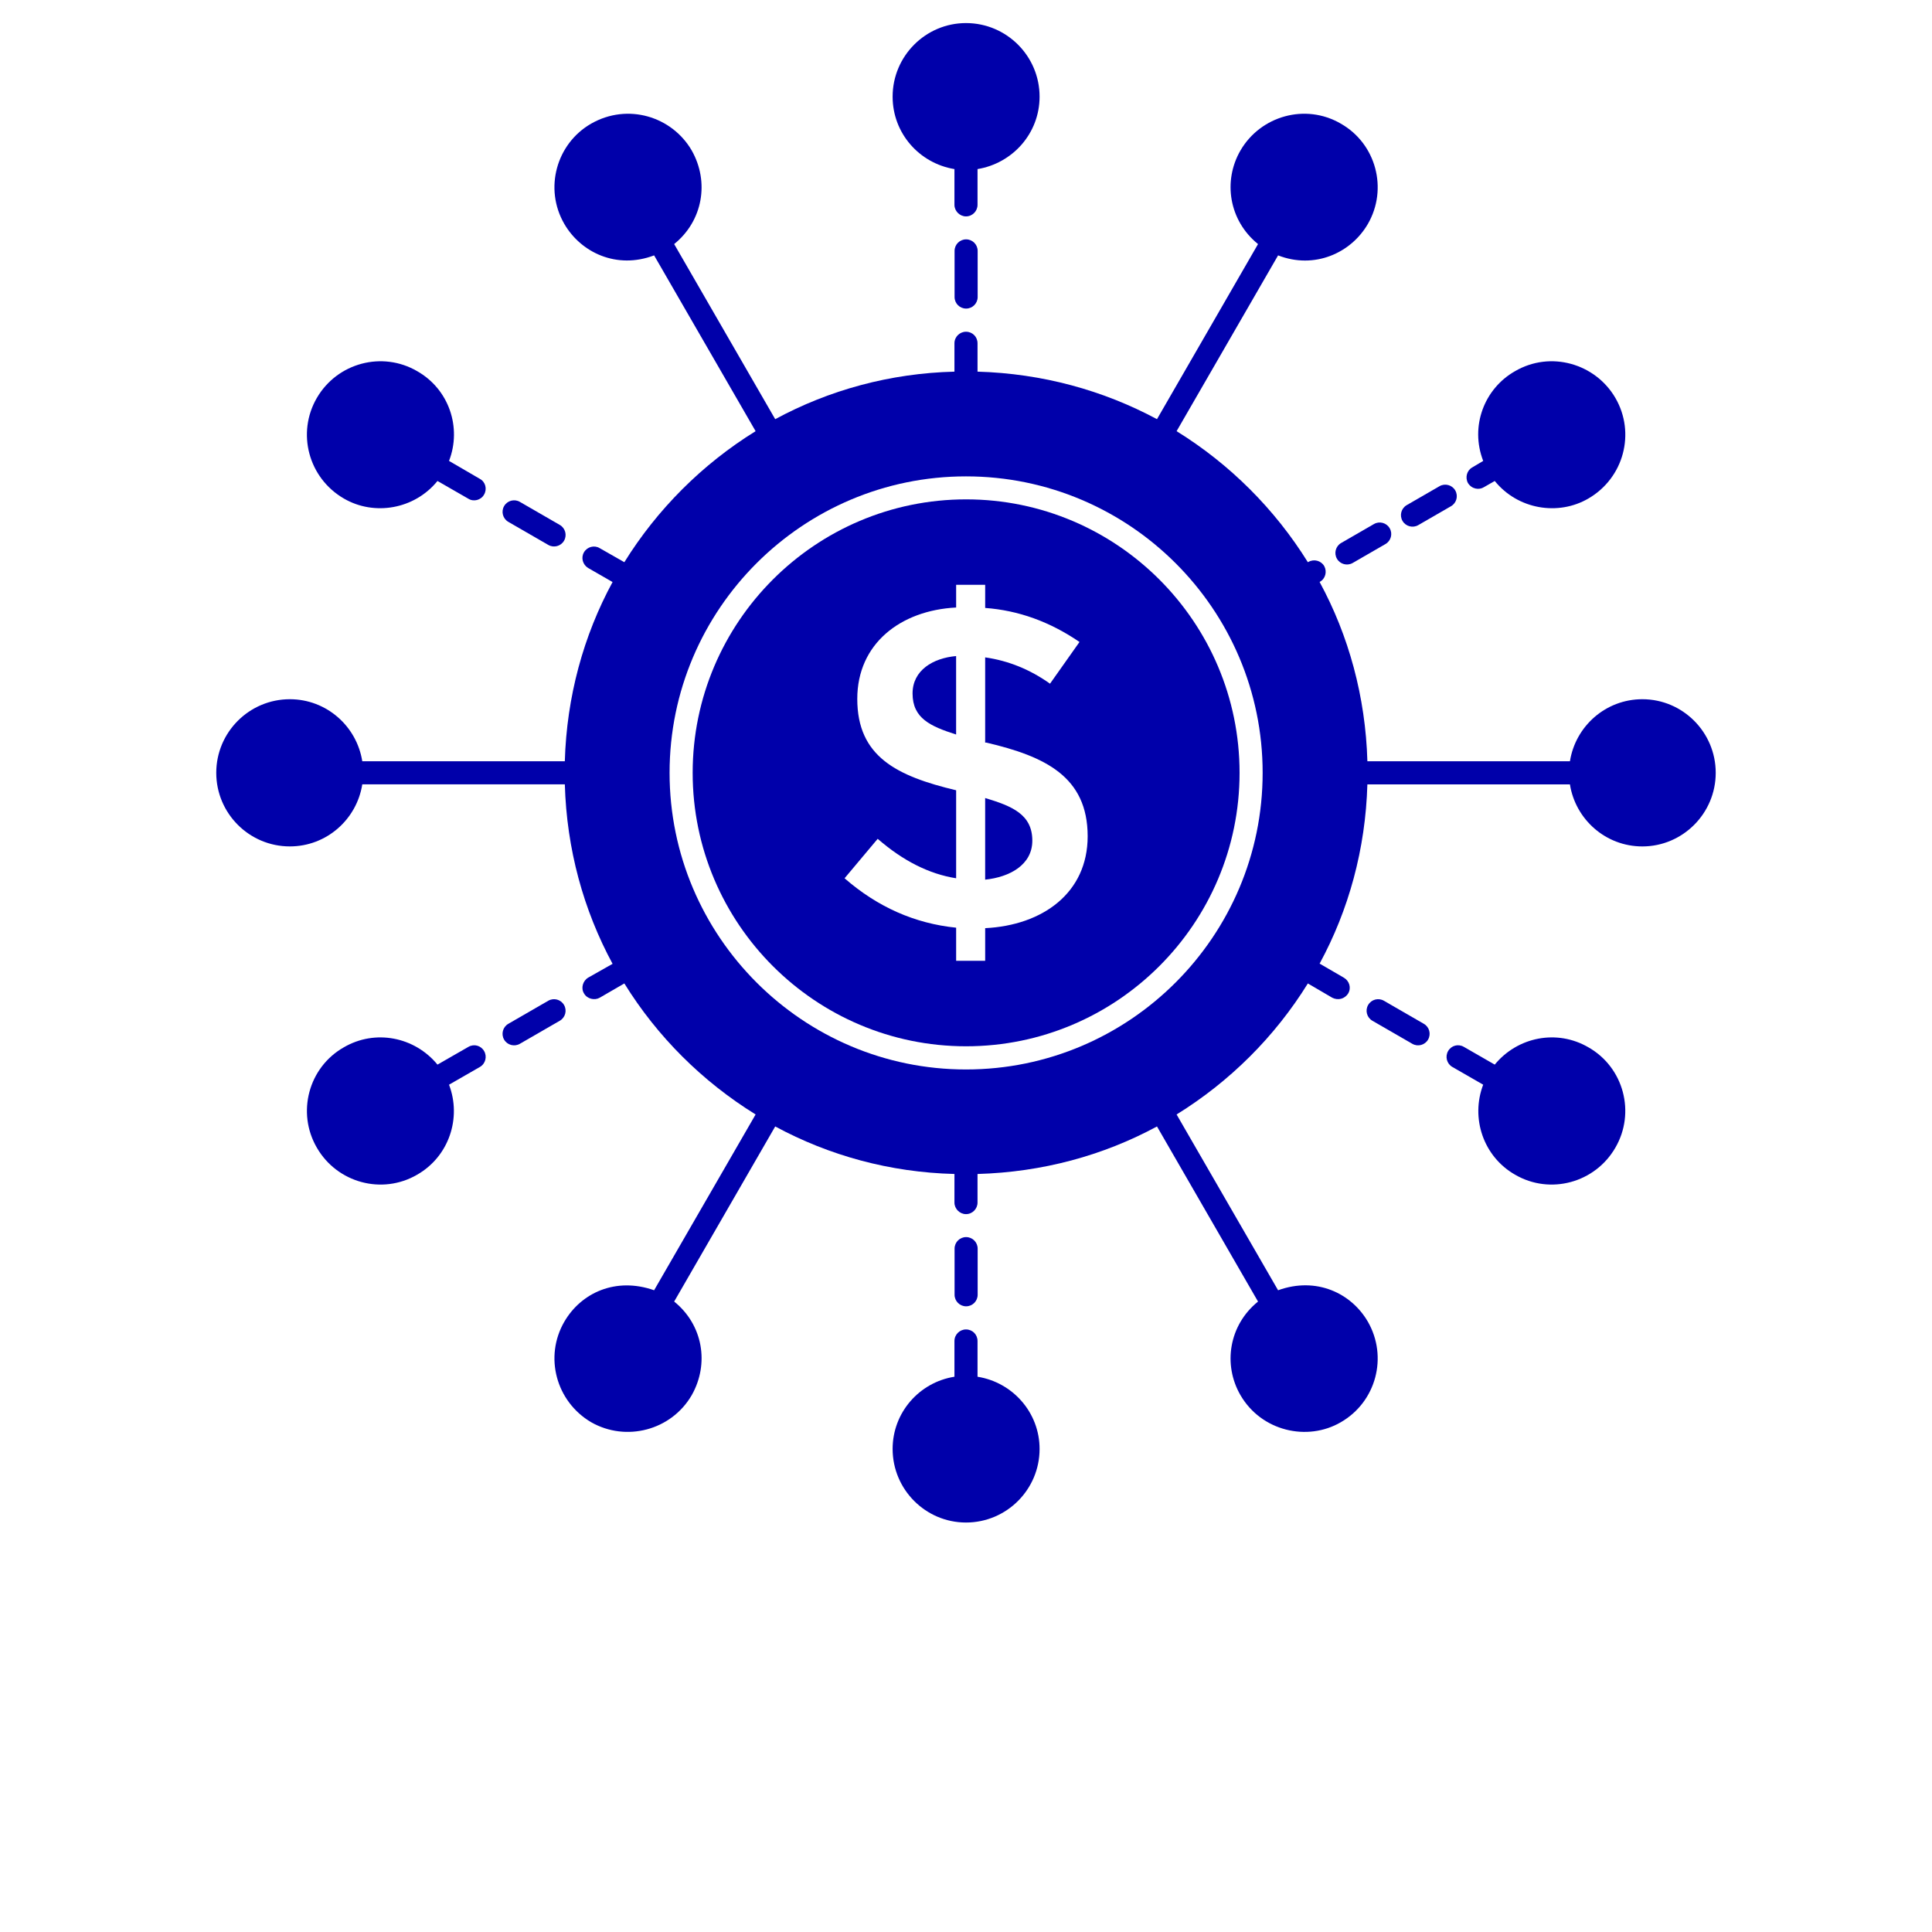 <svg width="70pt" height="70pt" version="1.1" viewBox="0 0 700 700"
    xmlns="http://www.w3.org/2000/svg"
    xmlns:xlink="http://www.w3.org/1999/xlink" style="fill:#00a">
    <defs>
        <symbol id="s" overflow="visible">
            <path d="m28-1.672c-1.438 0.75-2.945 1.312-4.516 1.688-1.562 0.383-3.195 0.578-4.891 0.578-5.074 0-9.094-1.414-12.062-4.25-2.969-2.844-4.453-6.691-4.453-11.547 0-4.875 1.484-8.727 4.453-11.562 2.969-2.832 6.988-4.25 12.062-4.25 1.695 0 3.328 0.195 4.891 0.578 1.57 0.375 3.078 0.938 4.516 1.688v6.297c-1.461-0.988-2.898-1.711-4.312-2.172-1.406-0.469-2.898-0.703-4.469-0.703-2.805 0-5.008 0.902-6.609 2.703-1.605 1.793-2.406 4.266-2.406 7.422 0 3.148 0.801 5.617 2.406 7.406 1.602 1.793 3.805 2.688 6.609 2.688 1.57 0 3.062-0.227 4.469-0.688 1.414-0.457 2.852-1.188 4.312-2.188z"/>
        </symbol>
        <symbol id="c" overflow="visible">
            <path d="m20.484-16.641c-0.637-0.289-1.273-0.508-1.906-0.656-0.625-0.145-1.262-0.219-1.906-0.219-1.875 0-3.324 0.605-4.344 1.812-1.012 1.211-1.516 2.934-1.516 5.172v10.531h-7.297v-22.859h7.297v3.75c0.938-1.488 2.016-2.578 3.234-3.266s2.676-1.031 4.375-1.031c0.25 0 0.516 0.012 0.797 0.031 0.289 0.023 0.707 0.062 1.25 0.125z"/>
        </symbol>
        <symbol id="b" overflow="visible">
            <path d="m26.328-11.484v2.078h-17.078c0.176 1.711 0.789 2.996 1.844 3.859 1.062 0.855 2.547 1.281 4.453 1.281 1.539 0 3.113-0.223 4.719-0.672 1.613-0.457 3.273-1.148 4.984-2.078v5.625c-1.73 0.656-3.461 1.152-5.188 1.484-1.73 0.332-3.461 0.5-5.188 0.5-4.137 0-7.352-1.051-9.641-3.156-2.293-2.102-3.438-5.051-3.438-8.844 0-3.727 1.125-6.66 3.375-8.797 2.25-2.133 5.348-3.203 9.297-3.203 3.594 0 6.469 1.086 8.625 3.25 2.156 2.156 3.234 5.047 3.234 8.672zm-7.516-2.438c0-1.383-0.406-2.5-1.219-3.344-0.805-0.852-1.859-1.281-3.172-1.281-1.406 0-2.555 0.402-3.438 1.203-0.887 0.793-1.438 1.934-1.656 3.422z"/>
        </symbol>
        <symbol id="j" overflow="visible">
            <path d="m13.75-10.281c-1.523 0-2.668 0.262-3.438 0.781-0.773 0.512-1.156 1.273-1.156 2.281 0 0.918 0.305 1.641 0.922 2.172 0.625 0.523 1.488 0.781 2.594 0.781 1.375 0 2.531-0.488 3.469-1.469 0.938-0.988 1.406-2.227 1.406-3.719v-0.828zm11.172-2.766v13.047h-7.375v-3.391c-0.98 1.387-2.086 2.398-3.312 3.031-1.219 0.633-2.703 0.953-4.453 0.953-2.375 0-4.305-0.688-5.781-2.062-1.469-1.383-2.203-3.18-2.203-5.391 0-2.676 0.922-4.641 2.766-5.891 1.844-1.258 4.738-1.891 8.688-1.891h4.297v-0.562c0-1.156-0.461-2-1.375-2.531-0.906-0.539-2.324-0.812-4.25-0.812-1.562 0-3.023 0.156-4.375 0.469-1.344 0.312-2.594 0.781-3.75 1.406v-5.578c1.562-0.375 3.129-0.66 4.703-0.859 1.582-0.195 3.164-0.297 4.75-0.297 4.113 0 7.086 0.812 8.922 2.438 1.832 1.625 2.75 4.266 2.75 7.922z"/>
        </symbol>
        <symbol id="a" overflow="visible">
            <path d="m11.484-29.344v6.484h7.531v5.219h-7.531v9.703c0 1.062 0.207 1.781 0.625 2.156 0.426 0.375 1.27 0.562 2.531 0.562h3.75v5.219h-6.266c-2.887 0-4.934-0.598-6.141-1.797-1.199-1.207-1.797-3.254-1.797-6.141v-9.703h-3.641v-5.219h3.641v-6.484z"/>
        </symbol>
        <symbol id="i" overflow="visible">
            <path d="m19.062-19.516v-12.234h7.344v31.75h-7.344v-3.312c-1.012 1.355-2.121 2.344-3.328 2.969-1.211 0.625-2.609 0.938-4.203 0.938-2.812 0-5.125-1.117-6.938-3.359-1.812-2.238-2.719-5.117-2.719-8.641 0-3.519 0.906-6.398 2.719-8.641 1.812-2.238 4.125-3.359 6.938-3.359 1.57 0 2.969 0.32 4.188 0.953 1.219 0.625 2.332 1.605 3.344 2.938zm-4.812 14.797c1.562 0 2.754-0.566 3.578-1.703 0.82-1.145 1.234-2.805 1.234-4.984 0-2.176-0.414-3.836-1.234-4.984-0.824-1.145-2.016-1.719-3.578-1.719-1.555 0-2.742 0.574-3.562 1.719-0.824 1.148-1.234 2.809-1.234 4.984 0 2.18 0.41 3.84 1.234 4.984 0.82 1.137 2.008 1.703 3.562 1.703z"/>
        </symbol>
        <symbol id="h" overflow="visible">
            <path d="m15.672-4.719c1.562 0 2.754-0.566 3.578-1.703 0.82-1.145 1.234-2.805 1.234-4.984 0-2.176-0.414-3.836-1.234-4.984-0.824-1.145-2.016-1.719-3.578-1.719s-2.766 0.578-3.609 1.734c-0.836 1.148-1.25 2.805-1.25 4.969 0 2.168 0.414 3.824 1.25 4.969 0.844 1.148 2.047 1.719 3.609 1.719zm-4.859-14.797c1.008-1.332 2.125-2.312 3.344-2.938 1.227-0.633 2.641-0.953 4.234-0.953 2.812 0 5.125 1.121 6.938 3.359 1.812 2.242 2.719 5.121 2.719 8.641 0 3.523-0.906 6.402-2.719 8.641-1.812 2.242-4.125 3.359-6.938 3.359-1.594 0-3.008-0.32-4.234-0.953-1.219-0.633-2.336-1.617-3.344-2.953v3.312h-7.297v-31.75h7.297z"/>
        </symbol>
        <symbol id="g" overflow="visible">
            <path d="m0.516-22.859h7.297l6.141 15.516 5.234-15.516h7.297l-9.609 25.016c-0.969 2.551-2.094 4.332-3.375 5.344-1.281 1.008-2.981 1.516-5.094 1.516h-4.219v-4.797h2.281c1.238 0 2.141-0.199 2.703-0.594 0.562-0.387 1-1.09 1.312-2.109l0.203-0.641z"/>
        </symbol>
        <symbol id="f" overflow="visible">
            <path d="m0.203-30.469h7.906l8.078 22.484 8.062-22.484h7.891l-11.281 30.469h-9.375z"/>
        </symbol>
        <symbol id="r" overflow="visible">
            <path d="m21.984-22.141v5.953c-1-0.676-2-1.176-3-1.5-1-0.332-2.039-0.5-3.109-0.5-2.043 0-3.633 0.602-4.766 1.797-1.137 1.188-1.703 2.852-1.703 4.984 0 2.137 0.566 3.805 1.703 5 1.133 1.188 2.723 1.781 4.766 1.781 1.145 0 2.227-0.172 3.25-0.516 1.031-0.344 1.984-0.848 2.859-1.516v5.984c-1.148 0.418-2.309 0.727-3.484 0.938-1.18 0.219-2.359 0.328-3.547 0.328-4.117 0-7.34-1.055-9.672-3.172-2.324-2.113-3.484-5.055-3.484-8.828 0-3.769 1.16-6.711 3.484-8.828 2.332-2.113 5.555-3.172 9.672-3.172 1.195 0 2.379 0.105 3.547 0.312 1.164 0.211 2.328 0.527 3.484 0.953z"/>
        </symbol>
        <symbol id="e" overflow="visible">
            <path d="m14.391-18.188c-1.625 0-2.867 0.586-3.719 1.75-0.844 1.168-1.266 2.844-1.266 5.031s0.422 3.867 1.266 5.031c0.852 1.168 2.094 1.75 3.719 1.75 1.594 0 2.812-0.582 3.656-1.75 0.844-1.164 1.266-2.844 1.266-5.031s-0.422-3.863-1.266-5.031c-0.844-1.164-2.062-1.75-3.656-1.75zm0-5.219c3.926 0 6.992 1.062 9.203 3.188 2.219 2.117 3.328 5.055 3.328 8.812 0 3.75-1.109 6.688-3.328 8.812-2.211 2.125-5.277 3.188-9.203 3.188-3.949 0-7.039-1.062-9.266-3.188-2.219-2.125-3.328-5.062-3.328-8.812 0-3.758 1.109-6.695 3.328-8.812 2.227-2.125 5.316-3.188 9.266-3.188z"/>
        </symbol>
        <symbol id="q" overflow="visible">
            <path d="m21.375-22.141v5.547c-1.574-0.656-3.09-1.145-4.547-1.469-1.449-0.32-2.82-0.484-4.109-0.484-1.387 0-2.418 0.172-3.094 0.516-0.68 0.344-1.016 0.883-1.016 1.609 0 0.586 0.254 1.031 0.766 1.344 0.508 0.312 1.426 0.543 2.75 0.688l1.281 0.188c3.738 0.48 6.254 1.266 7.547 2.359 1.301 1.086 1.953 2.789 1.953 5.109 0 2.438-0.902 4.273-2.703 5.5-1.793 1.219-4.477 1.828-8.047 1.828-1.512 0-3.074-0.121-4.688-0.359-1.605-0.238-3.258-0.598-4.953-1.078v-5.547c1.445 0.711 2.938 1.242 4.469 1.594 1.531 0.355 3.086 0.531 4.672 0.531 1.426 0 2.5-0.195 3.219-0.594 0.719-0.395 1.078-0.977 1.078-1.75 0-0.656-0.25-1.141-0.75-1.453-0.492-0.32-1.477-0.57-2.953-0.75l-1.297-0.172c-3.25-0.406-5.531-1.156-6.844-2.25-1.305-1.102-1.953-2.781-1.953-5.031 0-2.414 0.828-4.207 2.484-5.375 1.664-1.176 4.211-1.766 7.641-1.766 1.352 0 2.769 0.105 4.25 0.312 1.477 0.199 3.094 0.516 4.844 0.953z"/>
        </symbol>
        <symbol id="d" overflow="visible">
            <path d="m3.844-30.469h13.031c3.875 0 6.848 0.859 8.922 2.578 2.082 1.719 3.125 4.172 3.125 7.359 0 3.199-1.043 5.656-3.125 7.375-2.074 1.719-5.047 2.578-8.922 2.578h-5.188v10.578h-7.844zm7.844 5.688v8.516h4.359c1.52 0 2.691-0.367 3.516-1.109 0.832-0.738 1.25-1.789 1.25-3.156 0-1.363-0.418-2.41-1.25-3.141-0.824-0.738-1.996-1.109-3.516-1.109z"/>
        </symbol>
        <symbol id="p" overflow="visible">
            <path d="m3.516-22.859h7.297v22.859h-7.297zm0-8.891h7.297v5.953h-7.297z"/>
        </symbol>
        <symbol id="o" overflow="visible">
            <path d="m26.484-13.922v13.922h-7.344v-10.656c0-1.969-0.047-3.328-0.141-4.078-0.086-0.75-0.234-1.301-0.453-1.656-0.281-0.477-0.668-0.848-1.156-1.109-0.492-0.258-1.047-0.391-1.672-0.391-1.531 0-2.734 0.59-3.609 1.766-0.867 1.168-1.297 2.793-1.297 4.875v11.25h-7.297v-22.859h7.297v3.344c1.102-1.332 2.273-2.312 3.516-2.938 1.238-0.633 2.602-0.953 4.094-0.953 2.644 0 4.648 0.812 6.016 2.438 1.363 1.617 2.047 3.965 2.047 7.047z"/>
        </symbol>
        <symbol id="n" overflow="visible">
            <path d="m18.547-31.75v4.797h-4.031c-1.043 0-1.766 0.188-2.172 0.562-0.406 0.367-0.609 1.012-0.609 1.938v1.594h6.25v5.219h-6.25v17.641h-7.312v-17.641h-3.625v-5.219h3.625v-1.594c0-2.488 0.691-4.328 2.078-5.516 1.395-1.188 3.547-1.781 6.453-1.781z"/>
        </symbol>
        <symbol id="m" overflow="visible">
            <path d="m26.484-13.922v13.922h-7.344v-10.609c0-2-0.047-3.375-0.141-4.125-0.086-0.75-0.234-1.301-0.453-1.656-0.281-0.477-0.668-0.848-1.156-1.109-0.492-0.258-1.047-0.391-1.672-0.391-1.531 0-2.734 0.59-3.609 1.766-0.867 1.168-1.297 2.793-1.297 4.875v11.25h-7.297v-31.75h7.297v12.234c1.102-1.332 2.273-2.312 3.516-2.938 1.238-0.633 2.602-0.953 4.094-0.953 2.644 0 4.648 0.812 6.016 2.438 1.363 1.617 2.047 3.965 2.047 7.047z"/>
        </symbol>
        <symbol id="l" overflow="visible">
            <path d="m3.844-30.469h8.766l11.078 20.891v-20.891h7.453v30.469h-8.766l-11.094-20.906v20.906h-7.438z"/>
        </symbol>
        <symbol id="k" overflow="visible">
            <path d="m3.516-22.859h7.297v22.453c0 3.062-0.734 5.394-2.203 7-1.469 1.613-3.602 2.422-6.391 2.422h-3.609v-4.797h1.266c1.383 0 2.336-0.312 2.859-0.938 0.52-0.625 0.781-1.855 0.781-3.688zm0-8.891h7.297v5.953h-7.297z"/>
        </symbol>
    </defs>
    <g>
        <path d="m356.94 289.14v29.574c8.828-0.91 17.09-5.328 17.09-14.129 0-9.508-7.309-12.508-17.09-15.445z"/>
        <path d="m330.64 251.26c0 9.031 6.496 11.887 15.777 14.871v-28.43c-8.422 0.754-15.777 5.18-15.777 13.559z"/>
        <path d="m350.04 180.93c-54.629 0-99.074 44.449-99.074 99.078 0 54.629 44.445 99.078 99.074 99.078s99.078-44.449 99.078-99.078c0-54.629-44.445-99.078-99.078-99.078zm6.906 155.36v11.828h-10.52v-11.996c-15.012-1.531-28.48-7.504-40.422-17.906l11.996-14.297c9.199 7.996 18.676 12.758 28.426 14.297v-31.883c-21.5-5.133-35.82-12.18-35.82-33.109 0-19.988 15.637-32.07 35.82-33.113v-8.219h10.52v8.379c12.047 0.883 23.441 4.988 34.176 12.328l-10.684 15.117c-7.227-5.148-15.062-8.324-23.496-9.535v30.891h0.492c21.051 4.949 36.645 12.227 36.645 33.934 0.004 20.52-16.324 32.262-37.133 33.285z"/>
        <path d="m350.04 86.727c-2.309 0-4.18 1.871-4.18 4.18v16.715c0 2.309 1.871 4.18 4.18 4.18s4.18-1.871 4.18-4.18v-16.715c0-2.312-1.867-4.18-4.18-4.18z"/>
        <path d="m184.18 189.08 14.477 8.359c1.992 1.152 4.555 0.473 5.711-1.531 1.156-2 0.469-4.555-1.531-5.711l-14.477-8.359c-1.996-1.16-4.555-0.473-5.711 1.531-1.156 2-0.469 4.555 1.531 5.711z"/>
        <path d="m173.89 386.57-11.199 6.434c4.598 12.035 0 25.996-11.535 32.598-12.727 7.426-29.035 2.941-36.359-9.781-7.391-12.719-3.012-29.098 9.777-36.359 11.375-6.637 25.66-3.801 33.934 6.269l11.203-6.43c2.008-1.172 4.516-0.504 5.684 1.504 1.172 2.004 0.504 4.598-1.504 5.766z"/>
        <path d="m204.36 364.12c-1.16-2.004-3.719-2.691-5.711-1.531l-14.477 8.359c-2 1.156-2.684 3.711-1.531 5.711 1.156 2.004 3.719 2.68 5.711 1.531l14.477-8.359c2-1.156 2.688-3.711 1.531-5.711z"/>
        <path d="m350.04 473.3c2.309 0 4.18-1.871 4.18-4.18v-16.715c0-2.309-1.871-4.18-4.18-4.18s-4.18 1.871-4.18 4.18v16.715c0.004 2.312 1.871 4.18 4.18 4.18z"/>
        <path d="m515.89 370.95-14.477-8.359c-1.996-1.16-4.555-0.473-5.711 1.531-1.156 2-0.469 4.555 1.531 5.711l14.477 8.359c1.992 1.152 4.555 0.473 5.711-1.531 1.156-2 0.469-4.555-1.531-5.711z"/>
        <path d="m485.93 196.73c-2 1.156-2.684 3.711-1.531 5.711 1.156 2.004 3.719 2.68 5.711 1.531l11.875-6.856c2-1.156 2.684-3.711 1.531-5.711-1.156-2.008-3.719-2.691-5.711-1.531z"/>
        <path d="m513.86 190.26 11.875-6.856c2-1.156 2.684-3.711 1.531-5.711-1.156-2.004-3.719-2.684-5.711-1.531l-11.875 6.856c-2 1.156-2.684 3.711-1.531 5.711 1.16 2.004 3.723 2.68 5.711 1.531z"/>
        <path d="m175.39 179.2c-1.133 2.016-3.781 2.695-5.684 1.504l-11.199-6.438c-8.344 10.293-22.961 12.754-33.934 6.352-12.859-7.469-17.141-23.766-9.777-36.438 7.438-12.789 23.77-17.039 36.359-9.695 11.531 6.547 16.207 20.434 11.535 32.512l11.199 6.519c2.004 1.086 2.672 3.68 1.5 5.684z"/>
        <path d="m595.06 253.34c-13.289 0-24.238 9.781-26.242 22.484h-73.387c-0.668-23.402-6.769-45.555-17.301-64.945l0.082-0.082c2.008-1.086 2.676-3.68 1.586-5.684-1.168-2.008-3.762-2.676-5.766-1.504l-0.168 0.086c-11.953-19.223-28.25-35.523-47.559-47.473l36.773-63.691c13.172 5.121 26.379-0.816 32.516-11.367 7.356-12.703 3.008-29.086-9.777-36.359-12.84-7.488-29.09-2.801-36.359 9.695-6.449 11.102-4.176 25.434 6.352 33.934l-36.609 63.441c-19.473-10.449-41.539-16.551-65.023-17.219v-10.281c0-2.34-1.84-4.18-4.18-4.18-2.258 0-4.18 1.84-4.18 4.18v10.281c-23.402 0.586-45.469 6.688-64.945 17.219l-36.609-63.441c10.395-8.395 12.832-22.512 6.352-33.934-7.184-12.355-23.227-17.246-36.438-9.695-12.594 7.246-17.145 23.543-9.695 36.359 6.008 10.328 18.918 16.512 32.516 11.367l36.773 63.691c-19.309 11.949-35.605 28.246-47.559 47.473l-8.945-5.098c-1.922-1.172-4.516-0.5-5.684 1.504-1.172 2.008-0.418 4.512 1.504 5.684l8.859 5.098c-10.527 19.391-16.629 41.539-17.301 64.941h-73.383c-2.008-12.703-12.957-22.484-26.242-22.484-14.715 0-26.664 11.953-26.664 26.664s11.953 26.664 26.664 26.664c13.289 0 24.238-9.781 26.242-22.484h73.387c0.668 23.484 6.769 45.555 17.301 65.027l-8.863 5.016c-1.922 1.168-2.676 3.762-1.504 5.684 1.176 2.09 3.902 2.606 5.684 1.59l8.945-5.184c11.953 19.309 28.25 35.523 47.559 47.473l-36.773 63.691c-13.91-4.891-26.441 0.93-32.516 11.367-7.398 12.73-3 28.965 9.695 36.441 12.625 7.215 29.016 2.992 36.441-9.781 6.465-11.395 4.074-25.516-6.352-33.934l36.609-63.441c19.477 10.531 41.539 16.633 64.945 17.219l-0.004 10.367c0 2.258 1.922 4.18 4.18 4.18 2.34 0 4.18-1.922 4.18-4.18v-10.363c23.488-0.668 45.551-6.688 65.023-17.219l36.609 63.441c-10.52 8.496-12.805 22.828-6.352 33.934 7.578 13.027 24.207 16.871 36.359 9.781 12.785-7.356 17.133-23.656 9.777-36.441-5.996-10.305-18.625-16.387-32.516-11.367l-36.773-63.691c19.309-11.953 35.605-28.168 47.559-47.473l8.859 5.184c2.027 1.012 4.461 0.504 5.766-1.59 1.172-2.008 0.418-4.516-1.586-5.684l-8.777-5.098c10.531-19.391 16.633-41.457 17.301-64.941h73.387c2.008 12.703 12.957 22.484 26.242 22.484 14.629-0.008 26.582-11.961 26.582-26.672s-11.953-26.664-26.578-26.664zm-245.06 134.15c-59.176 0-107.4-48.227-107.4-107.49 0-59.258 48.227-107.4 107.4-107.4 59.258 0 107.48 48.145 107.48 107.4s-48.227 107.49-107.48 107.49z"/>
        <path d="m531.87 175.02c-1.086-2.008-0.418-4.598 1.59-5.684l3.93-2.34c-4.863-12.566 0.406-26.195 11.535-32.512 12.836-7.488 29.09-2.801 36.359 9.695 7.356 12.66 3.098 28.961-9.777 36.441-10.934 6.379-25.555 3.984-33.934-6.352l-3.934 2.254c-1.715 1.074-4.367 0.734-5.769-1.504z"/>
        <path d="m585.28 415.82c-7.324 12.719-23.629 17.207-36.359 9.781-11.535-6.602-16.129-20.562-11.535-32.598l-11.195-6.438c-2.008-1.172-2.676-3.762-1.504-5.769s3.676-2.676 5.684-1.504l11.199 6.438c8.281-10.074 22.562-12.902 33.934-6.269 12.82 7.277 17.152 23.672 9.777 36.359z"/>
        <path d="m376.66 35.02c0 13.289-9.777 24.156-22.484 26.242v12.961c0 2.258-1.84 4.18-4.18 4.18-2.258 0-4.18-1.922-4.18-4.18v-12.957c-12.703-2.09-22.402-12.957-22.402-26.242 0-14.711 11.957-26.664 26.582-26.664 14.707 0 26.664 11.953 26.664 26.66z"/>
        <path d="m376.66 524.98c0 14.707-11.957 26.66-26.664 26.66-14.625 0-26.582-11.953-26.582-26.664 0-13.207 9.695-24.156 22.402-26.16v-12.953c0-2.34 1.922-4.18 4.18-4.18 2.34 0 4.18 1.84 4.18 4.18v12.957c12.703 2.004 22.484 12.953 22.484 26.16z"/>
    </g>
</svg>

